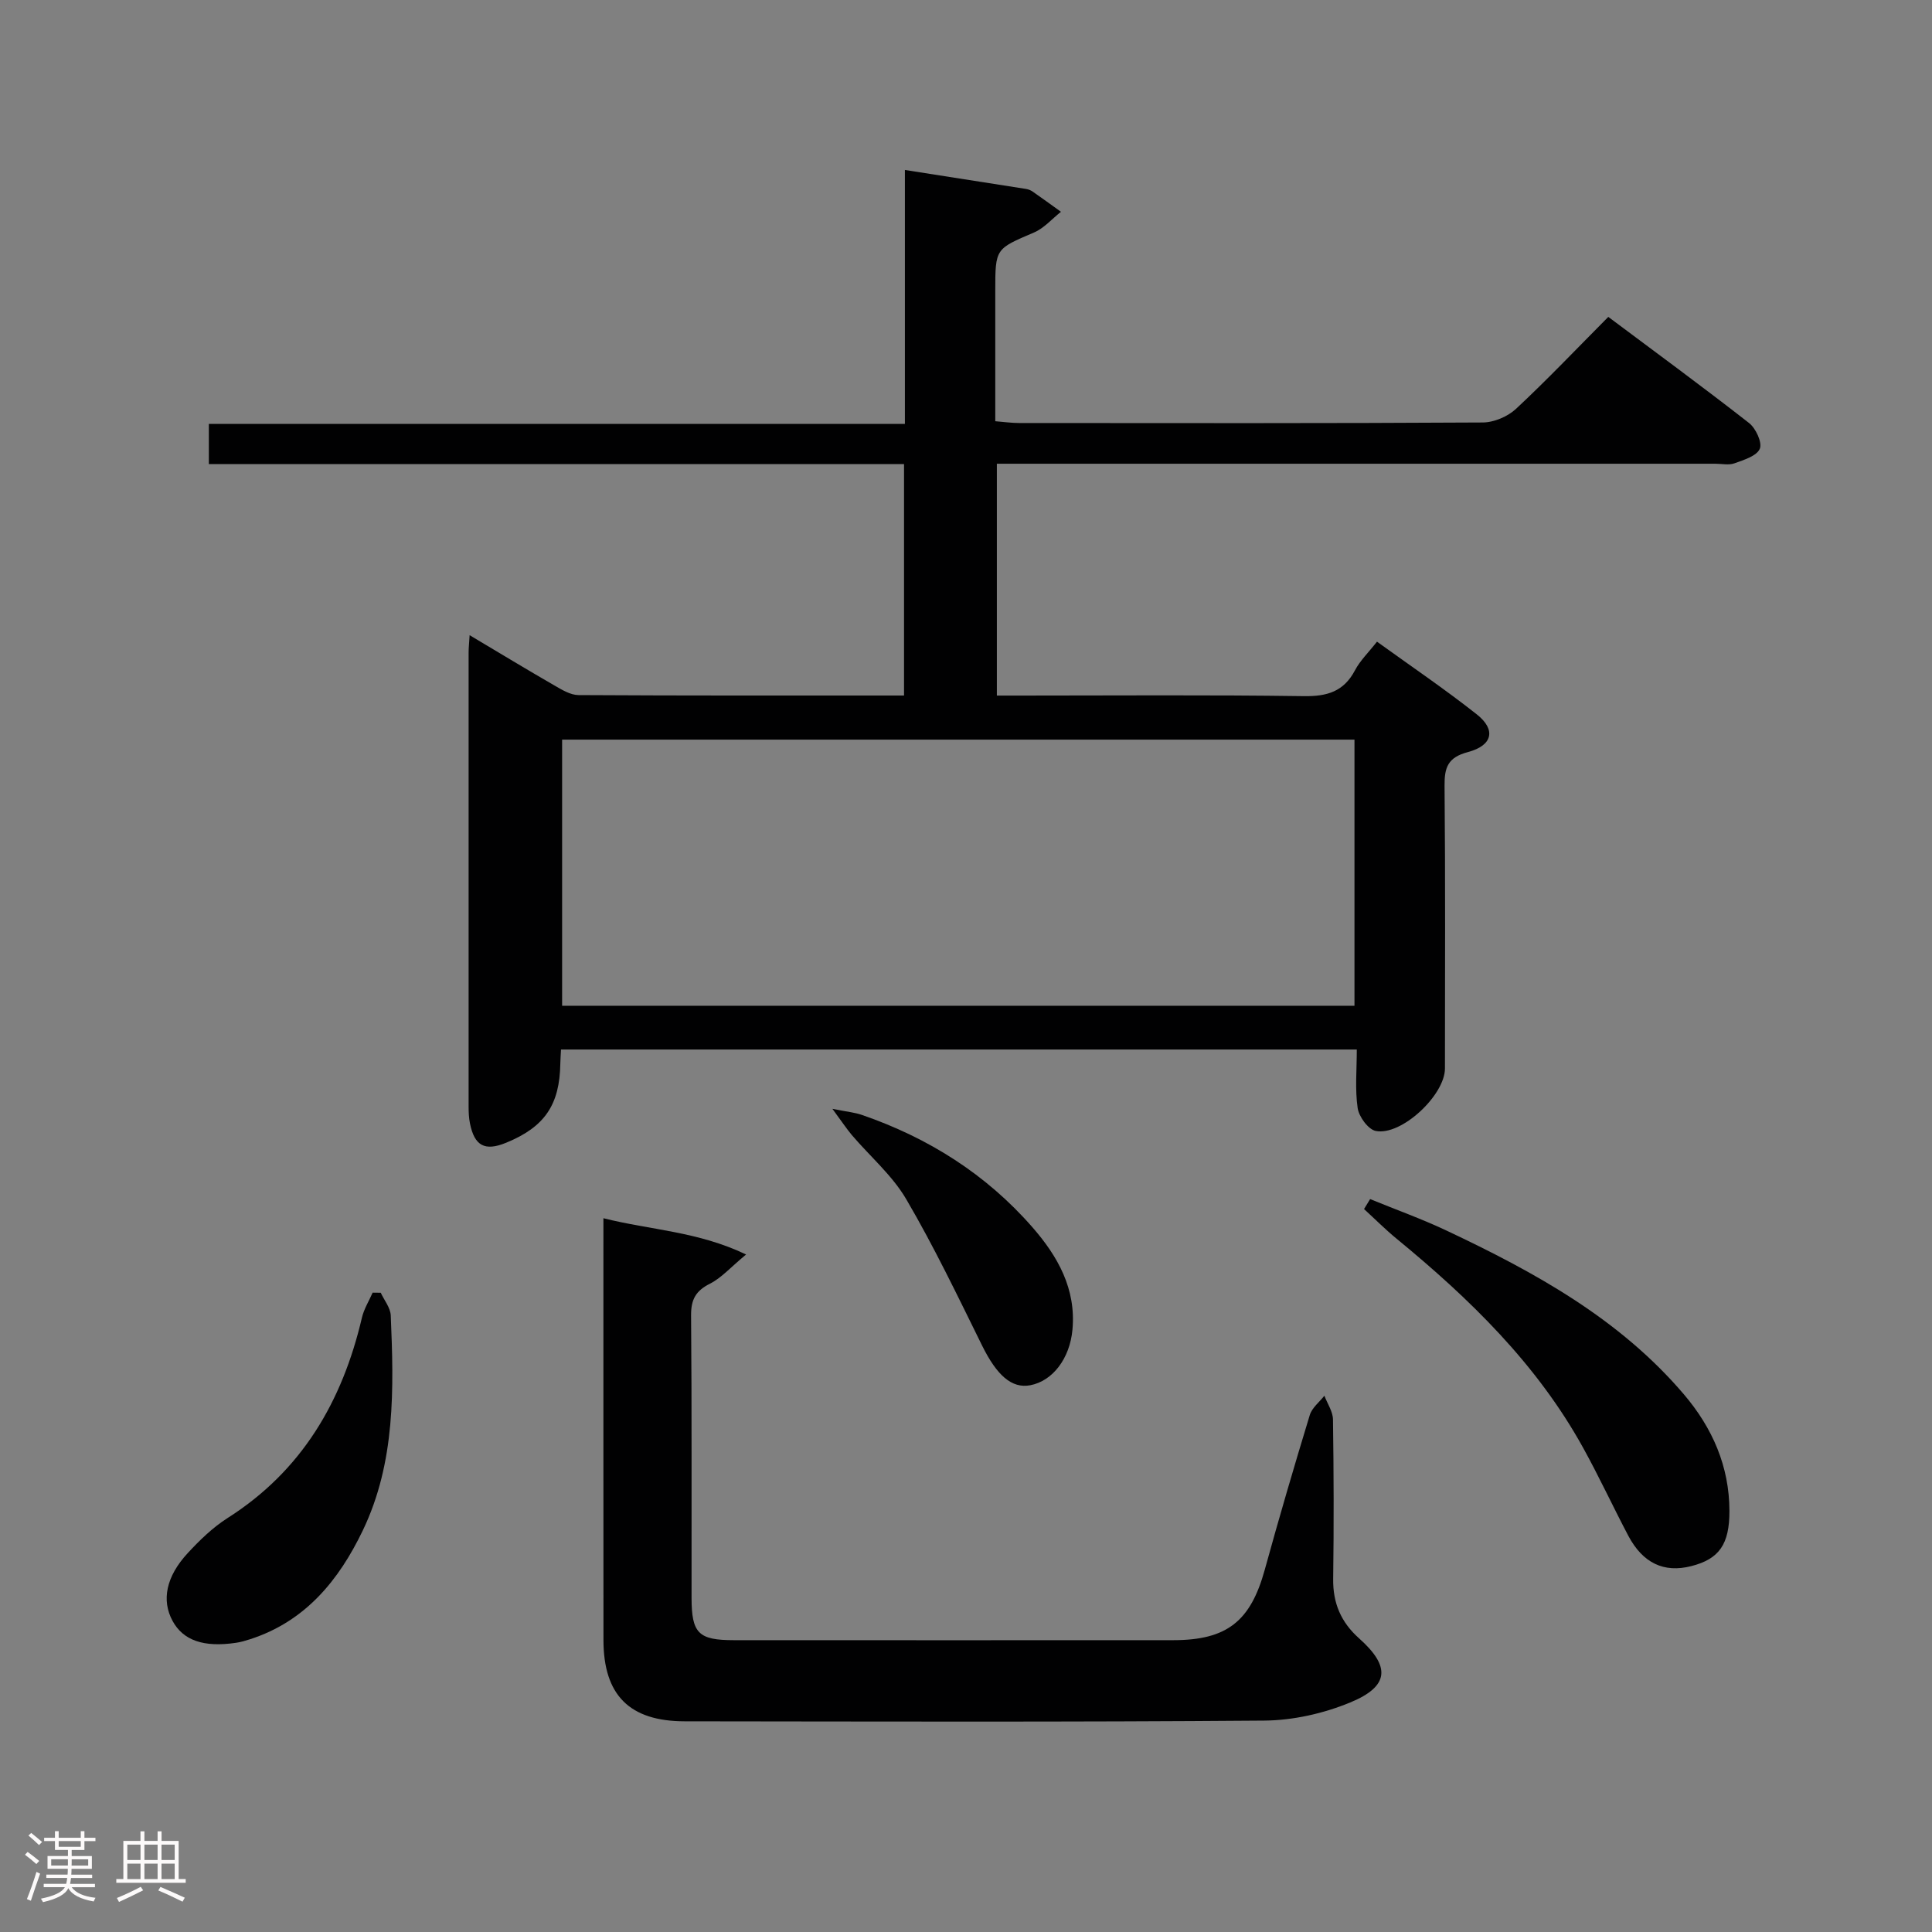 <svg enable-background="new 0 0 400 400" viewBox="0 0 400 400" xmlns="http://www.w3.org/2000/svg"><rect x="0" y="0" width="400" height="400" fill="#808080" stroke="none"/><path d="m5.17 384 .55-.58c.85.61 1.65 1.24 2.4 1.87l-.59.64c-.83-.73-1.62-1.38-2.36-1.93m1.22 9.53-.82-.34c.71-1.76 1.37-3.64 1.98-5.63.24.13.5.25.76.36-.6 1.67-1.24 3.54-1.92 5.61m-.5-13.5.57-.54c.56.44 1.31 1.06 2.26 1.87l-.64.64c-.68-.66-1.41-1.32-2.19-1.97m3.25.46h2.24v-1.36h.77v1.36h4.57v-1.36h.76v1.36h2.28v.69h-2.28v1.84h-2.64v1.26h4.18v2.64h-4.21c0 .45-.02.86-.05 1.21h4.32v.69h-4.38c-.04.34-.1.75-.19 1.22h5.15v.69h-4.82c.87 1.19 2.51 1.92 4.93 2.19-.17.31-.3.57-.37.76-2.77-.49-4.52-1.41-5.26-2.76-.56 1.26-2.3 2.23-5.24 2.9-.12-.24-.26-.48-.43-.72 2.73-.55 4.38-1.34 4.96-2.38h-4.38v-.69h4.65c.1-.38.17-.79.21-1.22h-4.32v-.69h4.4c.03-.34.05-.75.05-1.21h-4.2v-2.64h4.23v-1.26h-2.69v-1.84h-2.24zm1.46 4.46v1.29h3.45c.01-.4.02-.57.01-.53v-.32-.45h-3.46zm1.55-2.59h4.57v-1.19h-4.57zm6.11 2.59h-3.42v.77c-.02.19-.01.37-.02.53h3.44z" fill="#fcfafa"/><path d="m32.63 379.16h.82v1.98h3.54v7.89h1.46v.78h-14.37v-.78h1.46v-7.89h3.54v-1.98h.82v1.98h2.73zm-3.49 11.48.5.73c-1.61.82-3.28 1.63-5 2.41-.13-.27-.28-.55-.44-.82 1.75-.72 3.4-1.49 4.94-2.32m-2.78-5.55h2.73v-3.18h-2.73zm0 3.95h2.73v-3.2h-2.73zm3.54-3.95h2.73v-3.18h-2.73zm0 3.95h2.73v-3.2h-2.73zm7.89 4.68c-1.84-.92-3.51-1.7-5.02-2.32l.45-.73c1.89.8 3.57 1.55 5.04 2.23zm-1.62-11.81h-2.73v3.18h2.73zm-2.73 7.13h2.73v-3.2h-2.73z" fill="#fcfafa"/><g fill="#010102"><path d="m116.15 217.29c-.06 1.24-.13 2.06-.14 2.89-.13 8.59-3.26 13.16-11.24 16.42-4.38 1.79-6.53.66-7.47-4.01-.23-1.13-.28-2.31-.28-3.47-.01-31.33-.01-62.66 0-94 0-.93.1-1.87.21-3.61 6.23 3.71 11.87 7.13 17.58 10.42 1.54.89 3.3 1.97 4.97 1.98 22.32.13 44.64.09 67.39.09 0-15.95 0-31.65 0-47.92-47.92 0-95.81 0-143.93 0 0-2.97 0-5.39 0-8.31h144.11c0-17.7 0-34.92 0-52.58 8.86 1.38 16.98 2.65 25.1 3.93.48.08.98.28 1.37.56 1.96 1.36 3.89 2.77 5.84 4.17-1.85 1.46-3.49 3.39-5.59 4.29-7.95 3.4-8.01 3.27-8.01 12.03v27.04c1.77.14 3.34.37 4.91.37 32 .02 64 .08 96-.11 2.34-.01 5.18-1.22 6.9-2.82 6.45-6.01 12.53-12.42 19.11-19.04 9.87 7.38 19.62 14.53 29.14 21.97 1.4 1.09 2.77 4.05 2.23 5.33-.64 1.5-3.3 2.31-5.24 3.01-1.18.43-2.64.09-3.97.09-47.5 0-95 0-142.5 0-1.98 0-3.95 0-6.25 0v48h5.05c19.5 0 39-.16 58.5.12 4.83.07 8.27-.94 10.6-5.36 1.06-2.01 2.78-3.66 4.55-5.92 7.05 5.09 14.05 9.83 20.66 15.05 4.02 3.17 3.31 6.44-1.84 7.81-4.15 1.1-4.87 3.17-4.83 7.01.18 19.5.09 39 .08 58.5 0 5.51-9.01 13.99-14.33 12.93-1.56-.31-3.48-2.95-3.74-4.73-.57-3.88-.18-7.89-.18-12.13-55.16 0-109.73 0-164.76 0zm.23-64.16v55.1h164.05c0-18.57 0-36.78 0-55.1-54.84 0-109.28 0-164.05 0z"/><path d="m124.93 252.22c9.82 2.47 19.51 2.71 29.54 7.51-3.22 2.66-5.09 4.83-7.46 6.03-2.94 1.48-3.95 3.24-3.93 6.57.17 19.5.07 39 .1 58.49.01 7.36 1.44 8.76 8.77 8.76 30.33.01 60.66.02 90.99 0 11.11-.01 15.98-3.93 18.92-14.6 2.95-10.72 6.08-21.39 9.32-32.02.46-1.5 1.98-2.67 3.02-3.99.62 1.64 1.76 3.28 1.78 4.93.16 11 .19 22 .04 32.99-.07 5.02 1.61 8.97 5.37 12.32 6.56 5.84 6.26 9.93-1.85 13.27-5.52 2.28-11.81 3.7-17.77 3.75-39.99.32-79.99.19-119.99.15-11.46-.01-16.83-5.43-16.84-16.82-.02-27.5-.01-54.99-.01-82.49 0-1.3 0-2.62 0-4.85z"/><path d="m283.67 248.26c5.28 2.16 10.67 4.09 15.82 6.52 18.25 8.61 35.84 18.26 49.18 33.95 5.85 6.89 9.37 14.84 9.39 24.07.02 6.93-2.12 9.98-7.91 11.45-5.65 1.44-10.03-.61-13.05-6.33-3.17-6.02-6.04-12.22-9.33-18.17-9.58-17.35-23.49-30.86-38.61-43.28-2.35-1.93-4.51-4.1-6.75-6.15.42-.68.84-1.37 1.26-2.06z"/><path d="m78.83 267.65c.72 1.56 2 3.1 2.07 4.69.65 15.17 1 30.39-5.79 44.53-4.94 10.29-11.89 18.83-23.35 22.52-.94.3-1.9.59-2.87.73-6.73 1-10.97-.48-13.17-4.54-2.3-4.25-1.36-9.16 3.16-14.04 2.47-2.67 5.17-5.29 8.21-7.23 15.4-9.78 23.78-24.14 27.84-41.49.42-1.8 1.46-3.46 2.22-5.19.56.01 1.12.01 1.68.02z"/><path d="m172.34 229.57c3.06.62 4.64.75 6.1 1.26 13.76 4.74 25.73 12.28 35.33 23.28 5.25 6.02 9.05 12.76 8.27 21.19-.55 5.99-4.11 10.62-8.73 11.5-3.86.73-6.94-2.08-9.96-8.18-5.04-10.21-9.97-20.52-15.72-30.33-2.88-4.93-7.48-8.85-11.25-13.27-1.12-1.33-2.08-2.8-4.04-5.45z"/></g></svg>